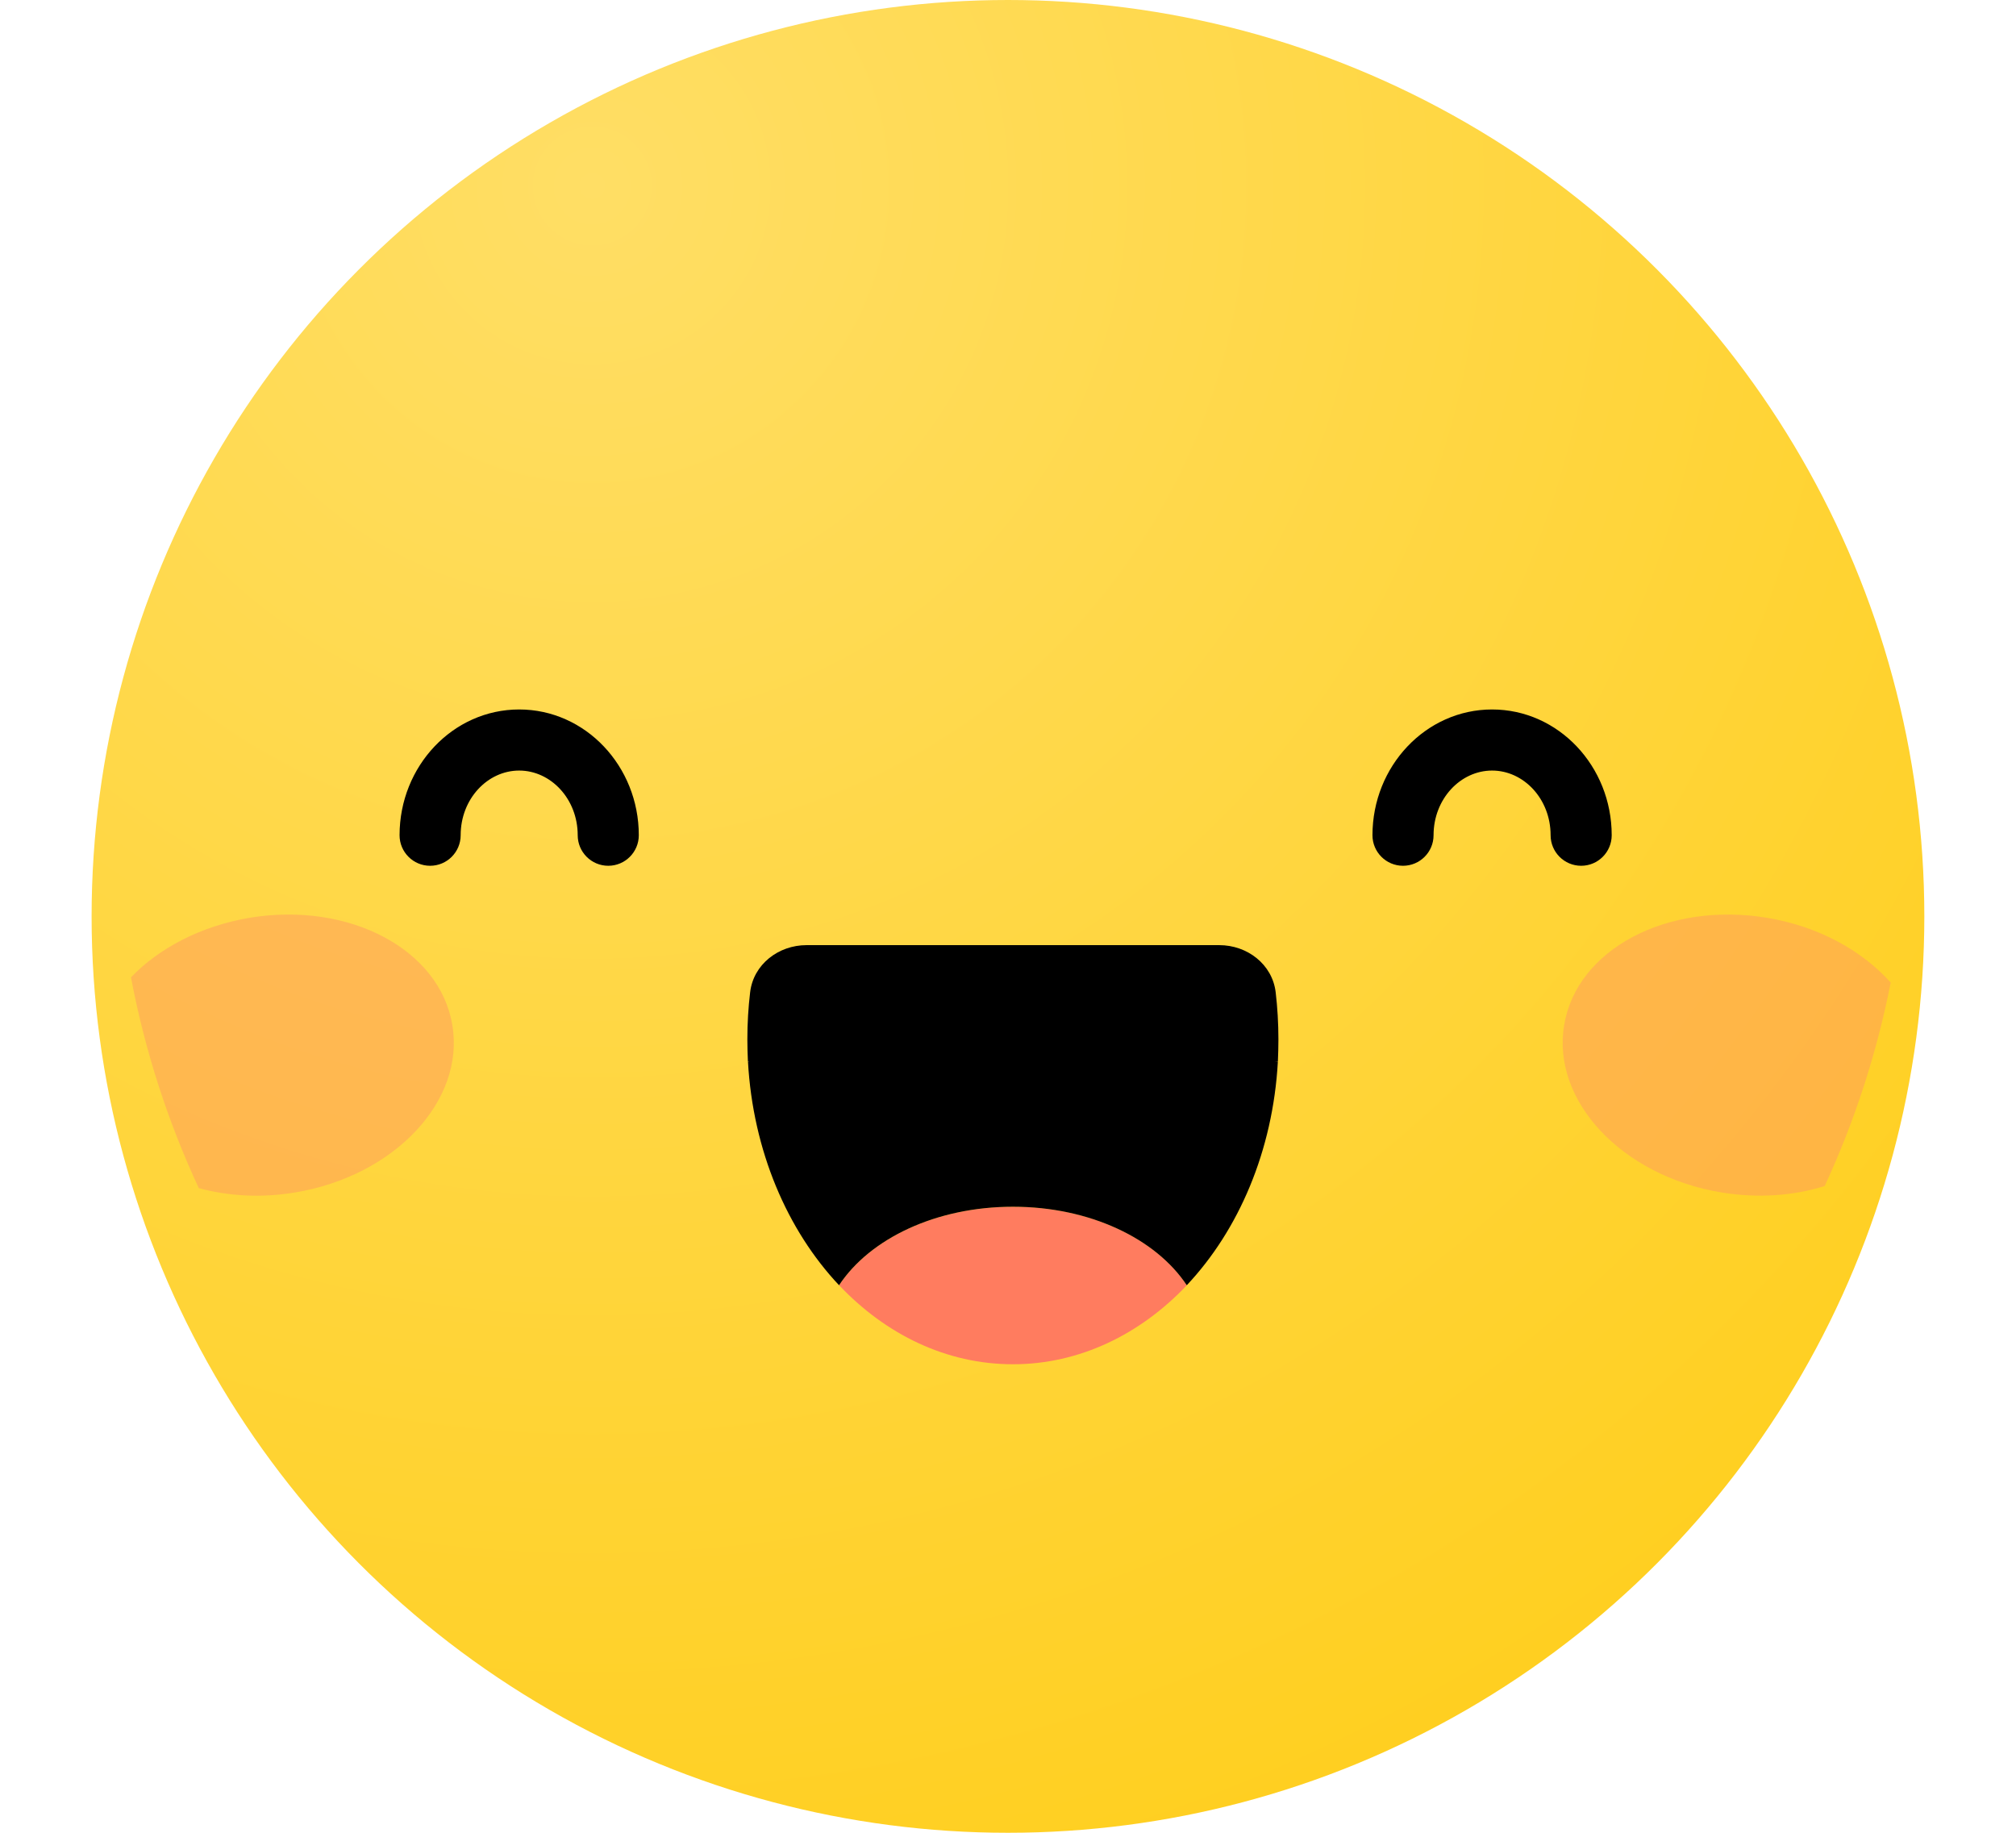 <svg width="66" height="60" viewBox="0 0 66 60" fill="none" xmlns="http://www.w3.org/2000/svg">
<circle cx="32.999" cy="30" r="30" fill="url(#paint0_radial_6395_43533)"/>
<g filter="url(#filter0_f_6395_43533)">
<path d="M61.898 32.166C61.439 34.496 60.709 36.726 59.738 38.826C58.728 39.146 57.558 39.236 56.349 39.036C53.099 38.496 50.788 36.036 51.208 33.556C51.618 31.076 54.587 29.506 57.849 30.046C59.539 30.326 60.968 31.126 61.898 32.166Z" fill="#FF9A61" fill-opacity="0.5"/>
</g>
<g filter="url(#filter1_f_6395_43533)">
<path d="M14.808 33.556C15.228 36.036 12.918 38.496 9.668 39.036C8.548 39.226 7.468 39.156 6.508 38.896C5.498 36.726 4.748 34.416 4.288 31.996C5.208 31.036 6.578 30.316 8.168 30.046C11.428 29.506 14.397 31.076 14.808 33.556Z" fill="#FF9A61" fill-opacity="0.5"/>
</g>
<path d="M33.164 39.505C35.681 39.505 37.846 40.548 38.855 42.075C37.328 43.688 35.335 44.662 33.164 44.662C30.982 44.662 28.998 43.688 27.471 42.075C28.48 40.548 30.646 39.505 33.164 39.505Z" fill="#FF7C5F"/>
<path d="M41.827 34.754H41.835C41.673 37.676 40.55 40.273 38.853 42.075C37.843 40.55 35.679 39.505 33.162 39.505C30.644 39.505 28.478 40.548 27.469 42.075C25.772 40.273 24.651 37.678 24.487 34.754H24.495C24.493 34.754 30.159 33.331 41.827 34.754Z" fill="black"/>
<path d="M39.915 30.941C40.835 30.941 41.654 31.569 41.763 32.483C41.822 32.986 41.853 33.501 41.853 34.028C41.853 34.268 41.846 34.506 41.836 34.744C41.835 34.749 41.832 34.752 41.827 34.752C30.5 35.5 24.493 34.752 24.493 34.752C24.489 34.752 24.485 34.749 24.485 34.744C24.475 34.506 24.467 34.268 24.467 34.028C24.467 33.501 24.498 32.986 24.558 32.483C24.667 31.569 25.485 30.941 26.406 30.941H39.915Z" fill="black"/>
<path d="M19.913 28.093C19.499 28.093 19.163 27.757 19.163 27.343C19.163 26.038 18.191 24.976 16.997 24.976C15.803 24.976 14.831 26.038 14.831 27.343C14.831 27.757 14.495 28.093 14.081 28.093C13.667 28.093 13.331 27.757 13.331 27.343C13.331 25.211 14.976 23.476 16.997 23.476C19.019 23.476 20.663 25.211 20.663 27.343C20.663 27.757 20.327 28.093 19.913 28.093Z" fill="black"/>
<path d="M20.413 27.343C20.413 25.336 18.868 23.726 16.997 23.726C15.126 23.726 13.581 25.336 13.581 27.343C13.581 27.619 13.805 27.843 14.081 27.843C14.356 27.843 14.581 27.619 14.581 27.343C14.581 25.921 15.644 24.726 16.997 24.726C18.349 24.726 19.413 25.921 19.413 27.343C19.413 27.619 19.637 27.843 19.913 27.843C20.188 27.843 20.413 27.619 20.413 27.343ZM20.913 27.343C20.913 27.895 20.465 28.343 19.913 28.343C19.361 28.343 18.913 27.895 18.913 27.343C18.913 26.154 18.032 25.226 16.997 25.226C15.961 25.226 15.081 26.154 15.081 27.343C15.081 27.895 14.633 28.343 14.081 28.343C13.529 28.343 13.081 27.895 13.081 27.343C13.081 25.085 14.825 23.226 16.997 23.226C19.169 23.226 20.913 25.085 20.913 27.343Z" fill="black"/>
<path d="M51.764 28.093C51.35 28.093 51.014 27.757 51.014 27.343C51.014 26.038 50.042 24.976 48.848 24.976C47.654 24.976 46.682 26.038 46.682 27.343C46.682 27.757 46.346 28.093 45.932 28.093C45.518 28.093 45.182 27.757 45.182 27.343C45.182 25.211 46.827 23.476 48.848 23.476C50.87 23.476 52.514 25.211 52.514 27.343C52.514 27.757 52.178 28.093 51.764 28.093Z" fill="black"/>
<path d="M52.264 27.343C52.264 25.336 50.72 23.726 48.848 23.726C46.978 23.726 45.432 25.336 45.432 27.343C45.432 27.619 45.656 27.843 45.932 27.843C46.208 27.843 46.432 27.619 46.432 27.343C46.432 25.921 47.496 24.726 48.848 24.726C50.201 24.726 51.264 25.921 51.264 27.343C51.264 27.619 51.488 27.843 51.764 27.843C52.04 27.843 52.264 27.619 52.264 27.343ZM52.764 27.343C52.764 27.895 52.316 28.343 51.764 28.343C51.212 28.343 50.764 27.895 50.764 27.343C50.764 26.154 49.884 25.226 48.848 25.226C47.813 25.226 46.932 26.154 46.932 27.343C46.932 27.895 46.484 28.343 45.932 28.343C45.38 28.343 44.932 27.895 44.932 27.343C44.932 25.085 46.677 23.226 48.848 23.226C51.021 23.226 52.764 25.085 52.764 27.343Z" fill="black"/>
<defs>
<filter id="filter0_f_6395_43533" x="47.159" y="25.939" width="18.739" height="17.202" filterUnits="userSpaceOnUse" color-interpolation-filters="sRGB">
<feFlood flood-opacity="0" result="BackgroundImageFix"/>
<feBlend mode="normal" in="SourceGraphic" in2="BackgroundImageFix" result="shape"/>
<feGaussianBlur stdDeviation="2" result="effect1_foregroundBlur_6395_43533"/>
</filter>
<filter id="filter1_f_6395_43533" x="0.288" y="25.939" width="18.569" height="17.204" filterUnits="userSpaceOnUse" color-interpolation-filters="sRGB">
<feFlood flood-opacity="0" result="BackgroundImageFix"/>
<feBlend mode="normal" in="SourceGraphic" in2="BackgroundImageFix" result="shape"/>
<feGaussianBlur stdDeviation="2" result="effect1_foregroundBlur_6395_43533"/>
</filter>
<radialGradient id="paint0_radial_6395_43533" cx="0" cy="0" r="1" gradientUnits="userSpaceOnUse" gradientTransform="translate(19.999 6) rotate(60.945) scale(61.774)">
<stop stop-color="#FFDE65"/>
<stop offset="1" stop-color="#FFCE1B"/>
</radialGradient>
</defs>
</svg>
